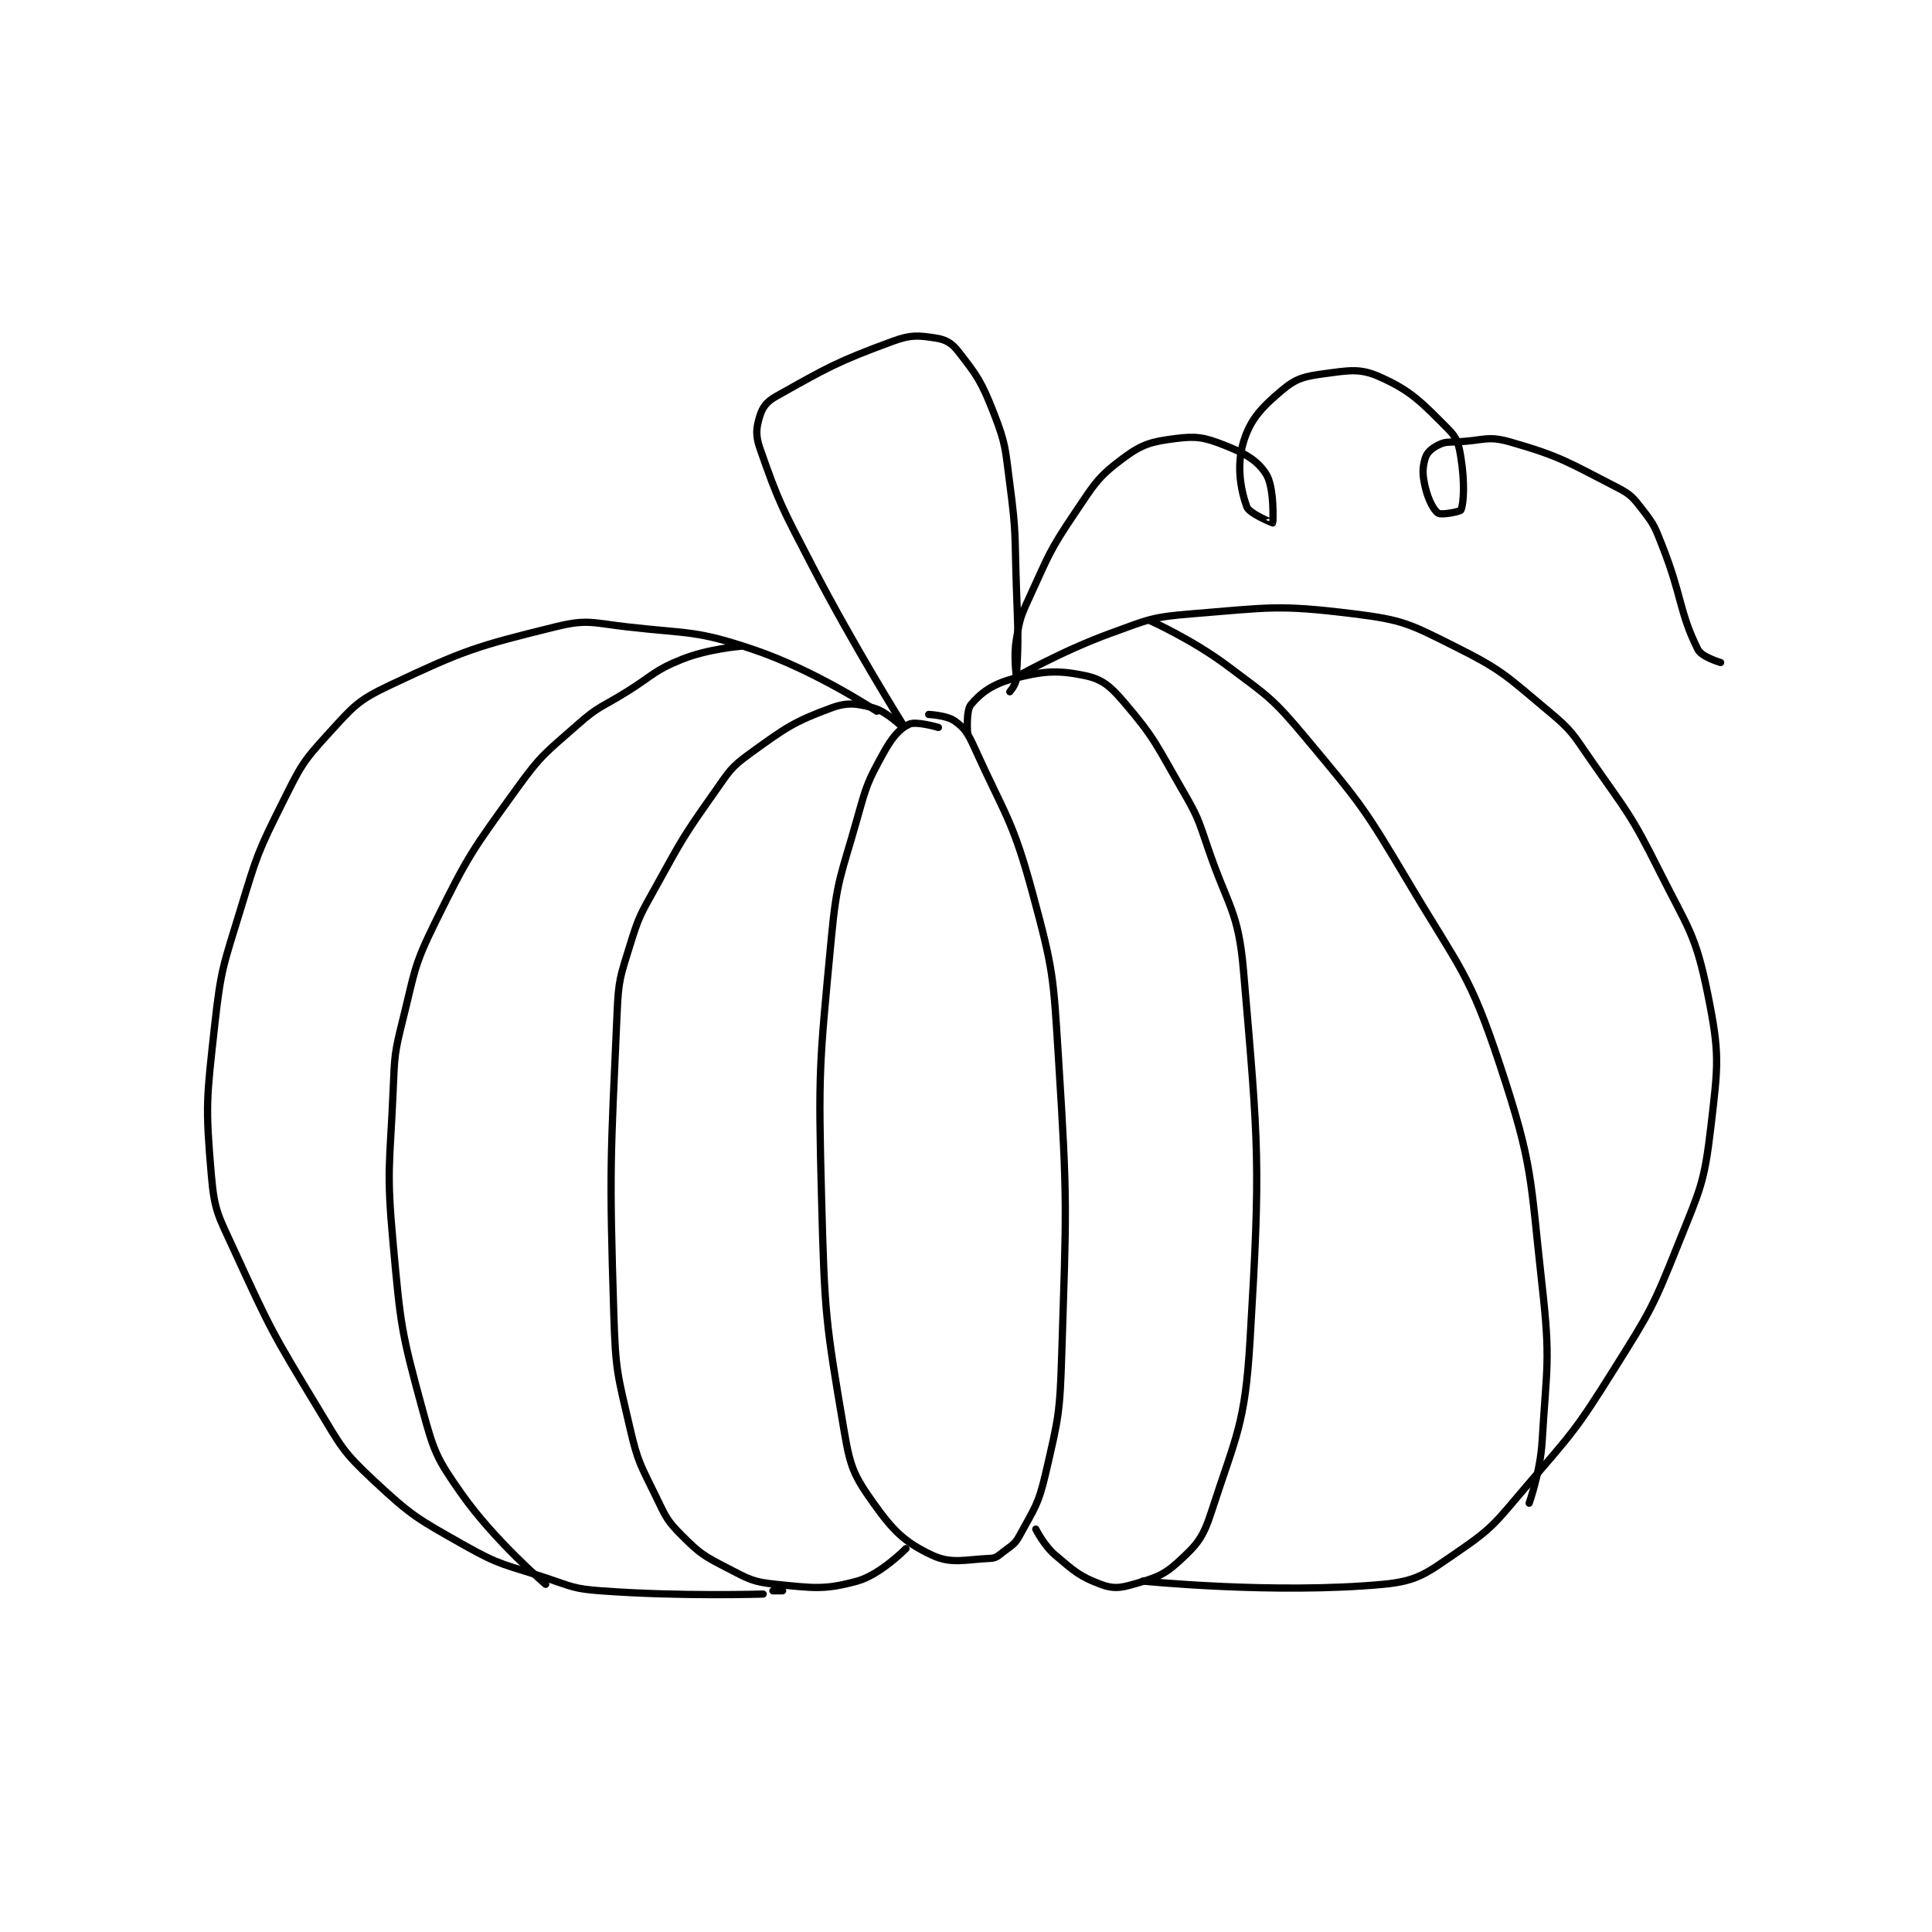 <?xml version="1.0" encoding="utf-8"?>
<!DOCTYPE svg PUBLIC "-//W3C//DTD SVG 1.1//EN" "http://www.w3.org/Graphics/SVG/1.1/DTD/svg11.dtd">
<svg viewBox="0 0 800 800" preserveAspectRatio="xMinYMin meet" xmlns="http://www.w3.org/2000/svg" version="1.1">
<g fill="none" stroke="black" stroke-linecap="round" stroke-linejoin="round" stroke-width="2.232">
<g transform="translate(87.52,139.936) scale(1.344) translate(-65,-29)">
<path id="0" d="M289 149 C289 149 282.173 146.977 280 148 C276.883 149.467 274.671 152.159 272 157 C267.139 165.811 266.854 166.833 264 177 C258.965 194.936 257.732 195.576 256 214 C252.316 253.181 251.959 254.426 253 294 C253.941 329.743 254.199 331.918 260 366 C261.865 376.958 262.964 379.504 269 388 C275.12 396.614 278.695 400.078 287 404 C293.003 406.835 297.183 405.355 305 405 C306.781 404.919 307.357 404.278 309 403 C311.629 400.955 312.503 400.764 314 398 C318.531 389.634 319.782 388.555 322 379 C326.058 361.518 326.426 360.365 327 342 C328.405 297.038 328.844 295.877 326 251 C324.391 225.617 324.54 224.147 318 200 C311.865 177.348 309.646 176.302 300 155 C298.055 150.705 297.059 149.185 294 147 C291.538 145.242 286 145 286 145 "/>
<path id="1" d="M278 149 C278 149 273.154 144.133 269 143 C263.923 141.615 261.017 141.152 256 143 C244.362 147.288 241.965 149.081 231 157 C224.858 161.436 224.582 162.522 220 169 C210.333 182.668 210.173 183.225 202 198 C197.295 206.505 196.8 206.899 194 216 C190.957 225.888 190.456 226.598 190 237 C187.995 282.706 187.566 284.099 189 330 C189.542 347.357 190.115 348.263 194 365 C196.456 375.579 197.238 376.178 202 386 C205.039 392.269 205.32 393.32 210 398 C215.616 403.616 216.768 404.259 224 408 C230.634 411.431 231.815 412.281 239 413 C250.542 414.154 253.909 414.775 264 412 C271.087 410.051 279 402 279 402 "/>
<path id="2" d="M298 151 C298 151 297.428 143.908 299 142 C301.993 138.366 305.796 135.595 312 134 C321.17 131.642 325.476 131.245 334 133 C339.338 134.099 341.823 136.127 346 141 C355.692 152.307 356.016 154.181 364 168 C368.829 176.359 368.878 176.798 372 186 C378.29 204.538 381.404 205.336 383 224 C387.68 278.721 388.301 282.881 385 338 C383.443 364 380.789 366.925 373 391 C370.503 398.718 368.631 400.839 363 406 C358.16 410.437 355.632 411.066 349 413 C344.866 414.206 342.715 414.393 339 413 C332.545 410.579 330.897 409.012 325 404 C321.514 401.037 319 396 319 396 "/>
<path id="3" d="M270 144 C270 144 251.133 131.46 232 125 C214.182 118.983 212.335 120.219 193 118 C182.313 116.774 180.787 115.587 171 118 C146.338 124.081 143.047 125.135 120 136 C109.899 140.762 108.682 142.619 101 151 C92.982 159.747 92.475 161.051 87 172 C79.277 187.446 79.084 188.295 74 205 C68.712 222.374 67.961 223.131 66 241 C63.548 263.342 63.116 265.338 65 287 C65.969 298.139 67.128 299.37 72 310 C83.325 334.708 83.861 335.655 98 359 C105.052 370.645 105.392 372.033 115 381 C126.946 392.149 128.533 392.811 143 401 C154.281 407.385 155.392 406.797 168 411 C176.158 413.719 176.589 414.372 185 415 C209.349 416.817 235 416 235 416 "/>
<path id="4" d="M312 134 C312 134 326.814 125.522 342 120 C353.763 115.722 354.688 114.985 367 114 C391.16 112.067 393.55 111.105 417 114 C432.118 115.866 434.202 117.101 448 124 C462.948 131.474 463.95 133.125 477 144 C484.287 150.072 484.447 150.997 490 159 C501.228 175.182 502.239 175.478 511 193 C519.958 210.916 522.249 212.477 526 231 C529.767 249.597 529.256 252.698 527 272 C524.949 289.549 523.756 291.111 517 308 C509.062 327.845 508.428 328.764 497 347 C485.264 365.727 484.411 366.187 470 383 C460.741 393.802 460.113 395.423 449 403 C439.433 409.523 436.836 411.995 426 413 C392.529 416.106 352 412 352 412 "/>
<path id="5" d="M354 116 C354 116 367.21 121.908 378 130 C390.666 139.5 391.88 139.892 402 152 C419.264 172.655 420.114 173.625 434 197 C449.757 223.525 452.636 224.679 462 253 C472.374 284.376 471.224 287.31 475 321 C477.609 344.283 476.397 345.596 475 369 C474.44 378.381 471 388 471 388 "/>
<path id="6" d="M228 124 C228 124 218.043 124.783 210 128 C201.383 131.447 201.346 132.784 193 138 C185.372 142.768 184.533 142.236 178 148 C167.951 156.867 166.817 157.162 159 168 C145.308 186.982 144.307 188.091 134 209 C127.249 222.696 127.758 223.969 124 239 C121.37 249.522 121.476 250.057 121 261 C119.99 284.241 118.892 285.05 121 308 C123.324 333.307 123.438 334.938 130 359 C133.594 372.177 134.291 374.045 142 385 C152.362 399.725 168 413 168 413 "/>
<path id="7" d="M278 148 C278 148 262.895 123.911 250 99 C241.007 81.627 239.905 79.976 234 63 C232.579 58.916 232.887 56.56 234 53 C234.841 50.307 236.108 48.623 239 47 C254.744 38.168 257.591 36.395 275 30 C280.509 27.976 282.753 28.213 288 29 C291.103 29.465 293.001 30.446 295 33 C300.822 40.439 302.231 42.343 306 52 C309.875 61.93 309.548 63.004 311 74 C313.004 89.171 312.484 89.516 313 105 C313.482 119.454 313.786 121.038 313 134 C312.888 135.842 311 138 311 138 "/>
<path id="8" d="M238 415 L241 415 "/>
<path id="9" d="M313 133 C313 133 312.147 127.117 313 122 C314.06 115.642 314.229 115.004 317 109 C323.059 95.873 322.998 94.865 331 83 C337.122 73.922 338.108 71.855 346 66 C351.845 61.663 354.697 60.942 362 60 C368.418 59.172 370.892 59.601 377 62 C383.398 64.513 387.308 66.692 390 71 C392.555 75.088 392.1 85.833 392 86 C391.999 86.002 384.775 83.154 384 81 C381.997 75.435 380.847 68.046 383 61 C385.15 53.964 388.638 50.344 395 45 C399.301 41.387 401.873 40.817 408 40 C415.562 38.992 418.917 38.279 425 41 C434.818 45.392 437.854 48.854 446 57 C448.862 59.862 449.312 61.697 450 66 C451.143 73.142 450.917 79.772 450 82 C449.777 82.541 443.981 83.624 443 83 C441.599 82.108 439.894 78.801 439 75 C438.1 71.174 438.079 68.995 439 66 C439.536 64.259 441.026 62.987 443 62 C445.138 60.931 446.024 61.135 449 61 C456.875 60.642 458.18 59.051 465 61 C480.772 65.506 482.875 67.253 498 75 C502.362 77.234 502.99 78.13 506 82 C509.566 86.585 509.746 87.299 512 93 C518.126 108.497 517.248 113.497 523 125 C524.15 127.301 530 129 530 129 "/>
</g>
</g>
</svg>
